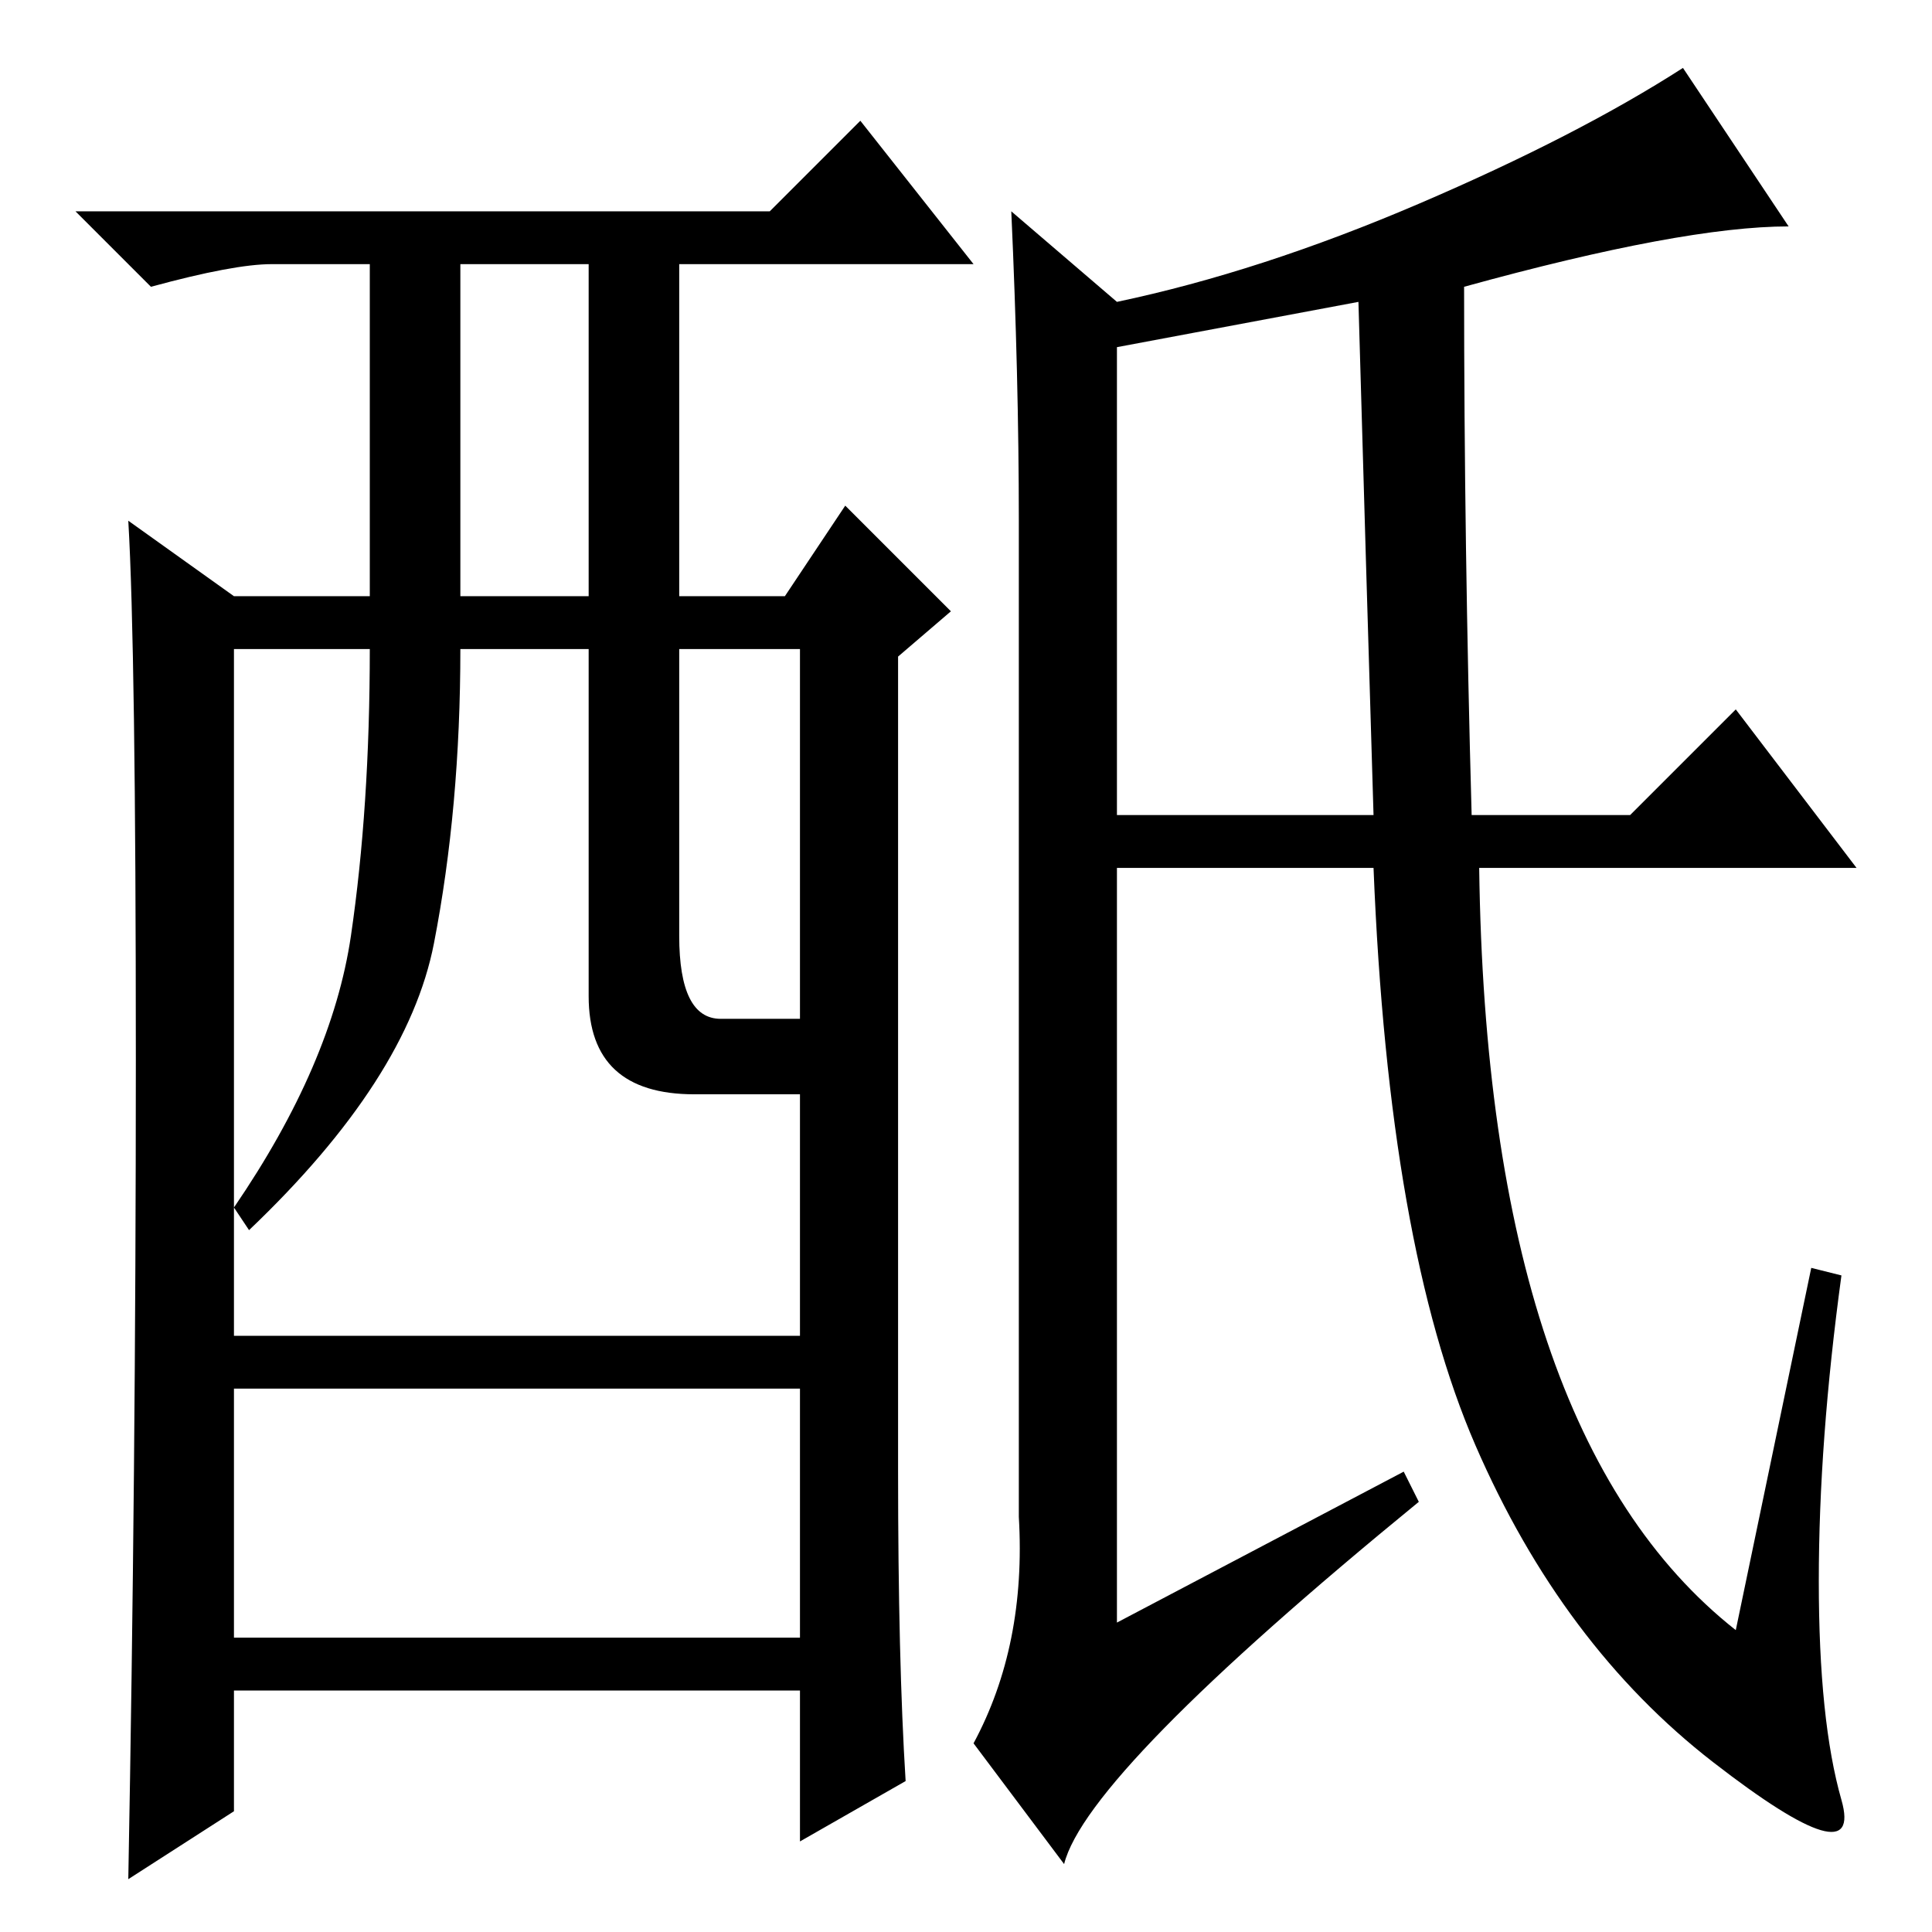 <?xml version="1.0" standalone="no"?>
<!DOCTYPE svg PUBLIC "-//W3C//DTD SVG 1.1//EN" "http://www.w3.org/Graphics/SVG/1.1/DTD/svg11.dtd" >
<svg xmlns="http://www.w3.org/2000/svg" xmlns:xlink="http://www.w3.org/1999/xlink" version="1.1" viewBox="0 -36 256 256">
  <g transform="matrix(1 0 0 -1 0 220)">
   <path fill="currentColor"
d="M120 20l-14 -8v20h-75v-16l-14 -9q1 54 1 108.5t-1 71.5l14 -10h18v44h-13q-5 0 -16 -3l-10 10h92l12 12l15 -19h-39v-44h14l8 12l14 -14l-7 -6v-108q0 -25 1 -41zM61 177h17v44h-17v-44zM78 124v46h-17q0 -21 -3.5 -39t-24.5 -38l-2 3q13 19 15.5 36t2.5 38h-18v-91h75
v32h-14q-14 0 -14 13zM90 132q0 -11 5.5 -11h10.5v49h-16v-38zM106 72h-75v-33h75v33zM240 88l4 -1q-3 -22 -3 -40.5t3 -29t-17 5t-31.5 42t-13.5 76.5h-34v-100l38 20l2 -4q-44 -36 -47 -48l-12 16q7 13 6 30v132q0 19 -1 41l14 -12q19 4 40 13t35 18l14 -21q-14 0 -43 -8
q0 -34 1 -70h21l14 14l16 -21h-50q1 -75 34 -101zM180 216l-32 -6v-62h34q-1 33 -2 68z" />
  </g>

</svg>
